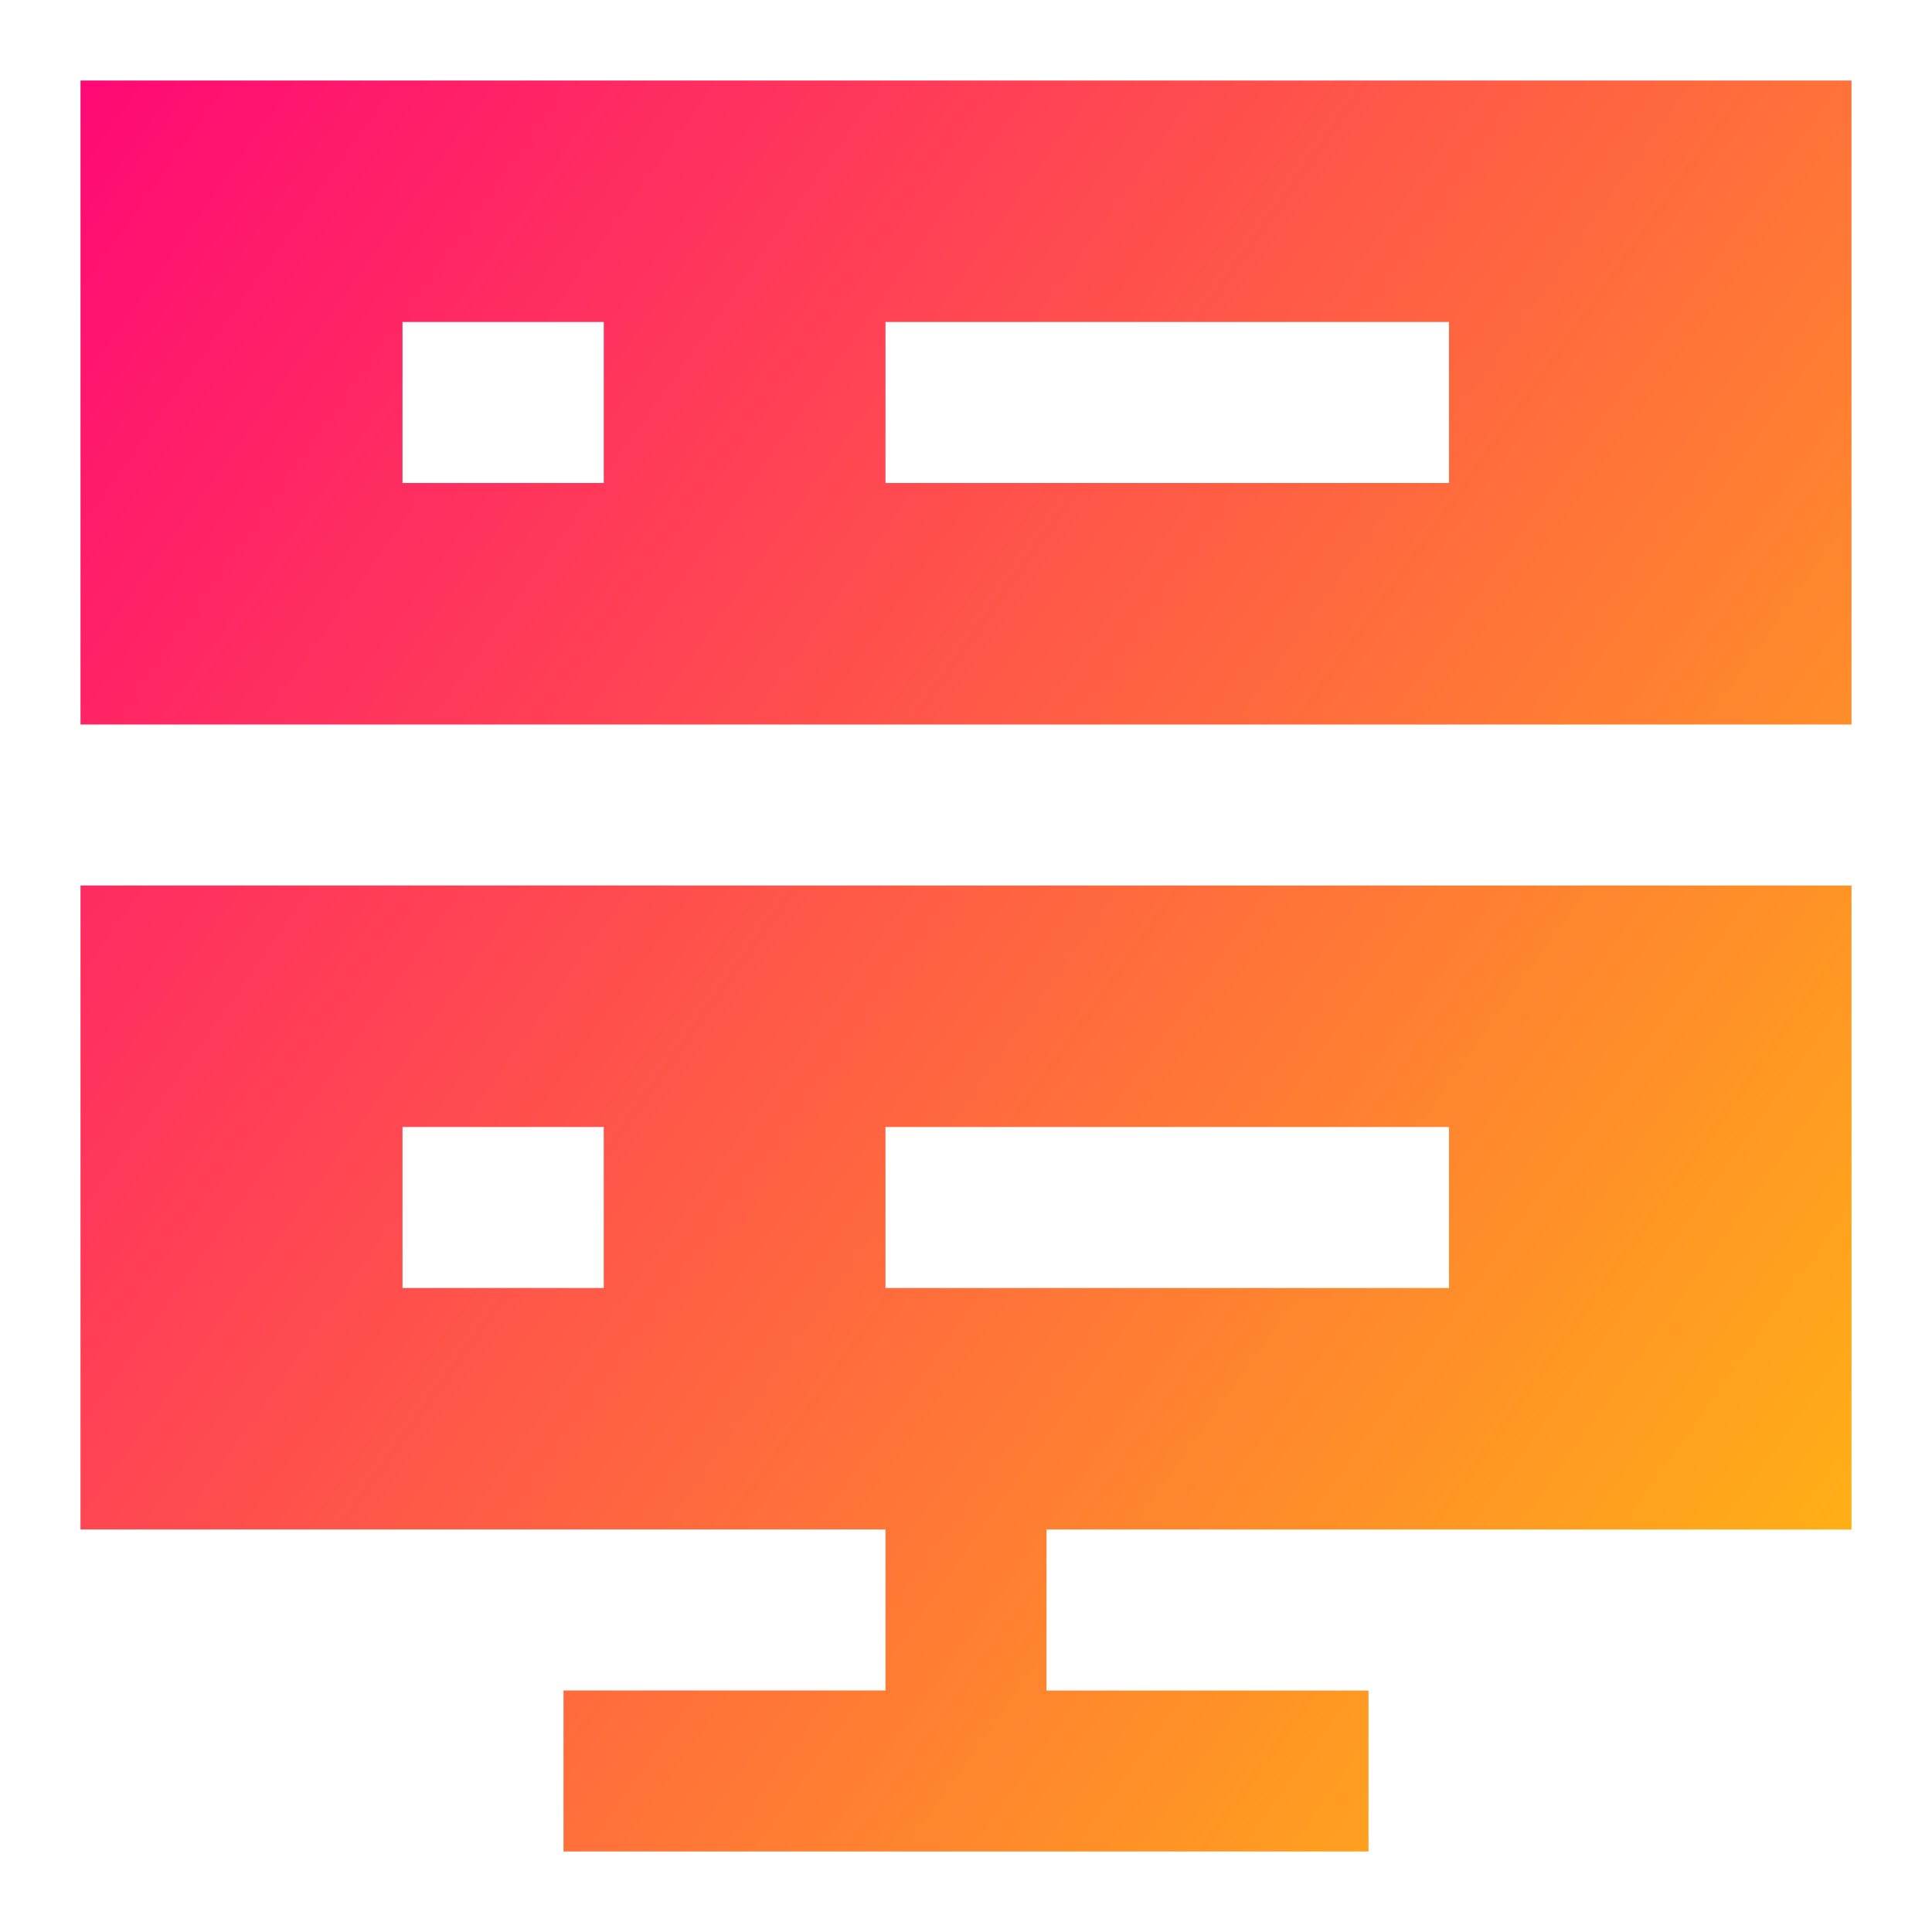 <svg xmlns="http://www.w3.org/2000/svg" fill="none" viewBox="0 0 24 24" id="Database-Server-2--Streamline-Sharp-Gradient-Free">
  <desc>
    Database Server 2 Streamline Icon: https://streamlinehq.com
  </desc>
  <g id="Gradient/Computer Devices/database-server-2--server-network-internet">
    <path id="Subtract" fill="url(#paint0_linear_628_18864)" fill-rule="evenodd" d="M23 1H1v8h22V1Zm0 10H1v8h10v2H7v2H17v-2h-4V19H23v-8ZM7.5 6H5V4h2.5v2ZM11 6h7V4h-7v2ZM7.5 16H5v-2h2.5v2Zm3.5 0h7v-2h-7v2Z" clip-rule="evenodd"></path>
  </g>
  <defs>
    <linearGradient id="paint0_linear_628_18864" x1="24.907" x2="-4.768" y1="27.66" y2="6.58" gradientUnits="userSpaceOnUse">
      <stop stop-color="#ffd600"></stop>
      <stop offset="1" stop-color="#ff007a"></stop>
    </linearGradient>
  </defs>
</svg>